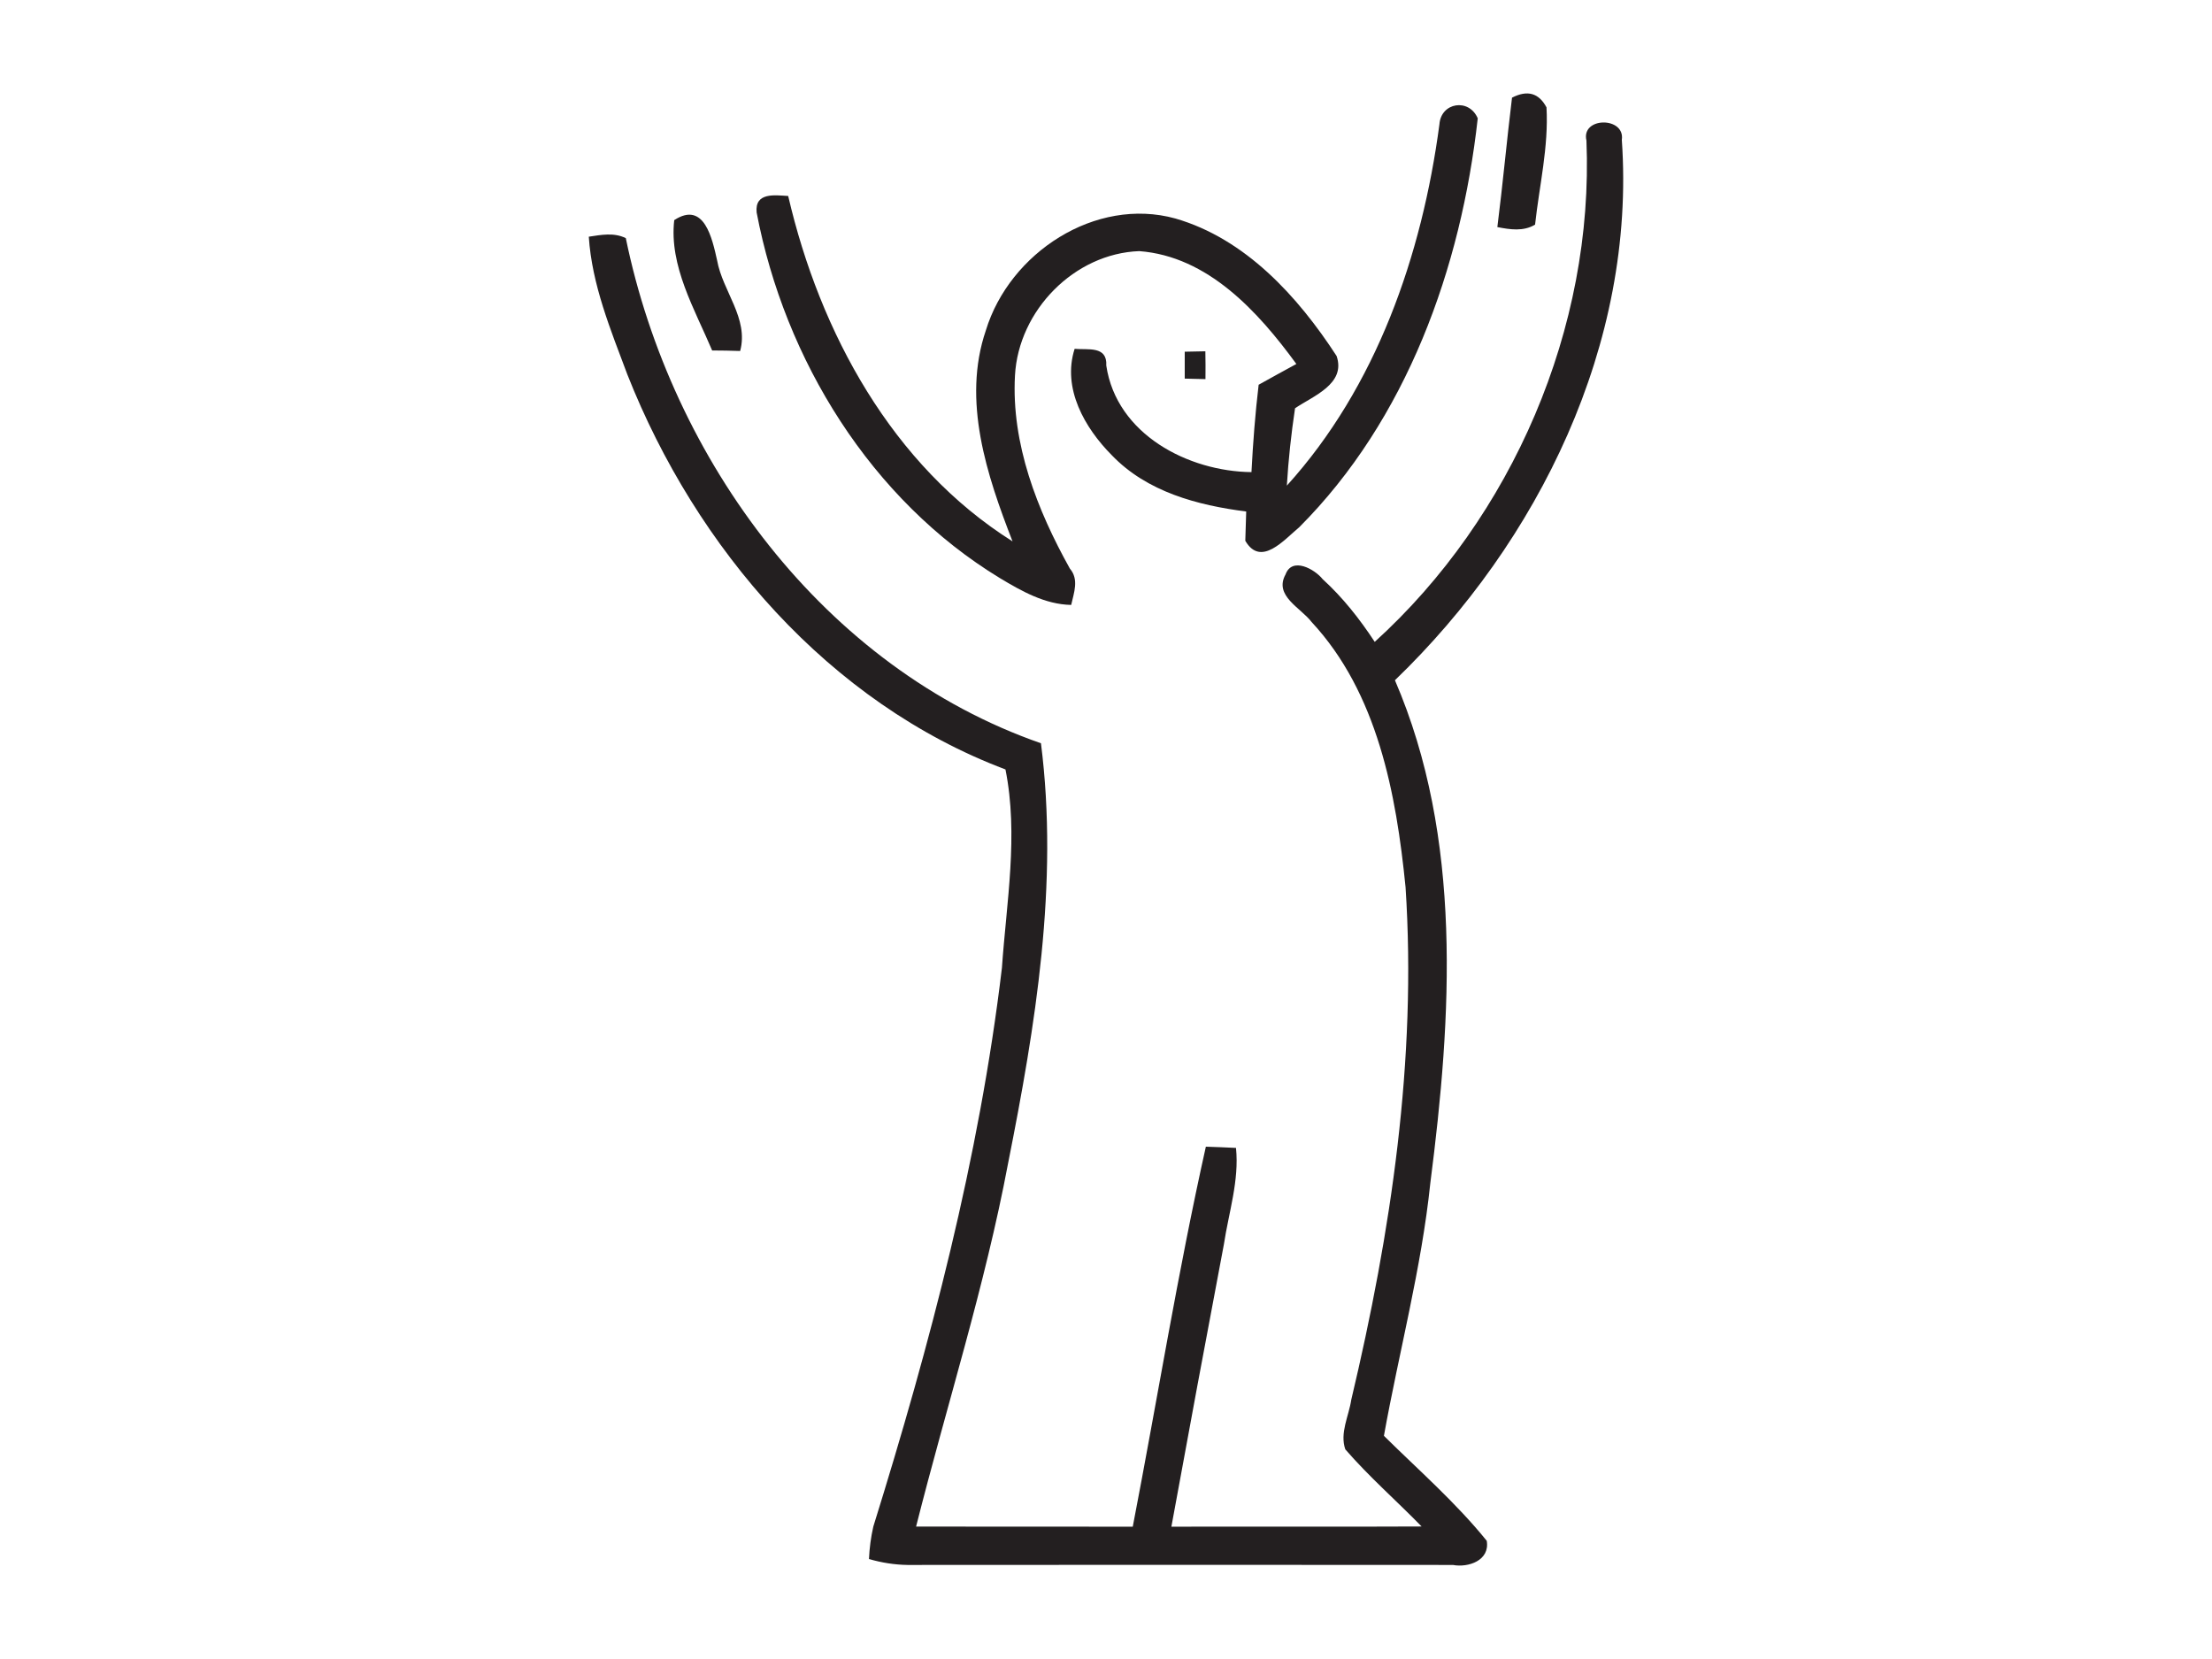 <?xml version="1.0" encoding="UTF-8" standalone="no"?>
<!-- Created with Inkscape (http://www.inkscape.org/) -->

<svg
   xmlns:dc="http://purl.org/dc/elements/1.1/"
   xmlns:cc="http://creativecommons.org/ns#"
   xmlns:rdf="http://www.w3.org/1999/02/22-rdf-syntax-ns#"
   xmlns:svg="http://www.w3.org/2000/svg"
   xmlns="http://www.w3.org/2000/svg"
   xmlns:sodipodi="http://sodipodi.sourceforge.net/DTD/sodipodi-0.dtd"
   xmlns:inkscape="http://www.inkscape.org/namespaces/inkscape"
   width="800"
   height="600"
   id="svg4708"
   version="1.1"
   inkscape:version="0.48.4 r9939"
   sodipodi:docname="yay.svg">
  <defs
     id="defs4710" />
  <sodipodi:namedview
     id="base"
     pagecolor="#ffffff"
     bordercolor="#666666"
     borderopacity="1.0"
     inkscape:pageopacity="0.0"
     inkscape:pageshadow="2"
     inkscape:zoom="0.35"
     inkscape:cx="-152.94552"
     inkscape:cy="266.20299"
     inkscape:document-units="px"
     inkscape:current-layer="layer1"
     showgrid="false"
     fit-margin-top="0"
     fit-margin-left="0"
     fit-margin-right="0"
     fit-margin-bottom="0"
     inkscape:window-width="714"
     inkscape:window-height="383"
     inkscape:window-x="801"
     inkscape:window-y="24"
     inkscape:window-maximized="0" />
  <g
     inkscape:label="Layer 1"
     inkscape:groupmode="layer"
     id="layer1"
     transform="translate(-187.946,-198.565)">
    <g
       transform="translate(1316.773,-236.978)"
       id="g4347">
      <path
         id="path4254"
         d="m -587.287,517.67 c 1.975,-15.579 3.401,-31.231 5.302,-46.81 5.558,-2.849 9.69,-1.702 12.47,3.515 0.804,14.283 -2.596,28.308 -4.132,42.406 -4.242,2.553 -9.069,1.776 -13.64,0.888 z"
         inkscape:connector-curvature="0"
         style="fill:#231f20" />
      <path
         id="path4256"
         d="m -608.24,480.518 c 0.549,-7.956 10.678,-9.584 13.859,-2.183 -5.997,54.136 -25.707,108.976 -64.578,147.903 -5.449,4.514 -13.859,14.542 -19.49,4.884 0.073,-2.664 0.256,-7.919 0.329,-10.583 -17.589,-2.257 -35.873,-7.068 -48.635,-20.389 -9.764,-9.843 -17.991,-24.126 -13.42,-38.447 4.79,0.444 11.848,-1.184 11.446,6.032 3.693,24.903 29.62,38.299 52.511,38.558 0.549,-10.583 1.353,-21.129 2.596,-31.601 4.534,-2.516 9.069,-5.032 13.64,-7.512 -13.859,-18.983 -31.997,-38.928 -56.826,-40.815 -23.403,0.851 -43.662,21.388 -44.941,44.996 -1.353,24.718 8.045,48.623 19.856,69.826 3.364,3.922 1.463,8.696 0.475,13.136 -9.471,-0.185 -17.881,-4.958 -25.78,-9.695 -46.55,-28.271 -77.852,-78.892 -87.981,-132.251 -0.731,-7.401 6.619,-6.217 11.409,-5.958 11.482,49.437 37.628,97.504 81.143,124.924 -9.288,-23.867 -18.32,-50.88 -9.654,-76.301 8.593,-28.123 39.676,-48.438 68.527,-40.482 25.341,7.327 44.283,28.123 58.325,49.733 3.474,10.139 -8.52,14.468 -15.029,18.909 -1.39,9.288 -2.413,18.613 -2.962,27.975 32.362,-35.708 48.854,-83.258 55.18,-130.66 z"
         inkscape:connector-curvature="0"
         style="fill:#231f20" />
      <path
         id="path4258"
         d="m -555.071,486.365 c -2.011,-8.622 14.078,-8.696 12.799,-0.222 5.156,73.674 -30.132,145.387 -82.057,195.416 24.573,57.06 20.551,121.594 12.799,181.873 -3.218,30.898 -11.299,60.908 -16.784,91.399 12.579,12.433 26.036,24.163 37.189,37.966 1.207,7.142 -6.692,9.769 -12.214,8.733 -65.748,-0.037 -131.533,-0.074 -197.281,0 -4.717,-0.074 -9.361,-0.814 -13.932,-2.146 0.183,-3.959 0.695,-7.882 1.572,-11.73 20.551,-65.977 38.323,-133.25 46.514,-202.077 1.646,-23.793 6.034,-48.031 1.28,-71.75 -63.737,-24.052 -111.896,-79.891 -136.762,-142.871 -6.034,-16.134 -12.799,-32.452 -13.932,-49.807 4.498,-0.666 9.069,-1.591 13.384,0.518 16.565,80.409 71.782,155.415 150.146,182.687 6.472,50.769 -1.975,102.13 -11.884,151.9 -8.374,44.515 -22.233,87.624 -33.276,131.4 26.109,0.037 52.255,0 78.364,0.037 8.849,-45.81 16.273,-91.954 26.438,-137.431 3.62,0.111 7.277,0.259 10.897,0.444 1.207,11.841 -2.633,23.312 -4.388,34.931 -6.436,34.006 -12.762,68.013 -18.979,102.056 30.168,-0.074 60.336,0.074 90.504,-0.074 -9.142,-9.362 -19.052,-18.021 -27.608,-27.901 -2.048,-5.958 1.28,-12.026 2.157,-17.91 14.371,-60.538 23.732,-123.037 19.637,-185.388 -3.364,-33.895 -10.166,-70.307 -34.008,-95.95 -3.913,-5.143 -13.676,-9.436 -9.398,-17.17 2.377,-6.476 10.531,-1.924 13.42,1.702 7.277,6.624 13.42,14.431 18.832,22.683 49.695,-45.07 79.351,-113.527 76.572,-181.318 z"
         inkscape:connector-curvature="0"
         style="fill:#231f20" />
      <path
         id="path4262"
         d="m -884.982,515.154 c 10.861,-7.105 13.749,6.735 15.505,14.542 1.975,11.175 11.519,20.981 8.337,32.785 -3.364,-0.111 -6.765,-0.185 -10.129,-0.185 -6.29,-14.875 -15.614,-30.602 -13.713,-47.143 z"
         inkscape:connector-curvature="0"
         style="fill:#231f20" />
      <path
         id="path4272"
         d="m -700.353,562.74 c 1.865,-0.037 5.595,-0.111 7.46,-0.148 0.073,3.33 0.073,6.698 0.037,10.065 -1.865,-0.037 -5.631,-0.111 -7.496,-0.185 0,-3.256 0,-6.476 0,-9.732 z"
         inkscape:connector-curvature="0"
         style="fill:#221f20" />
    </g>
  </g>
</svg>
